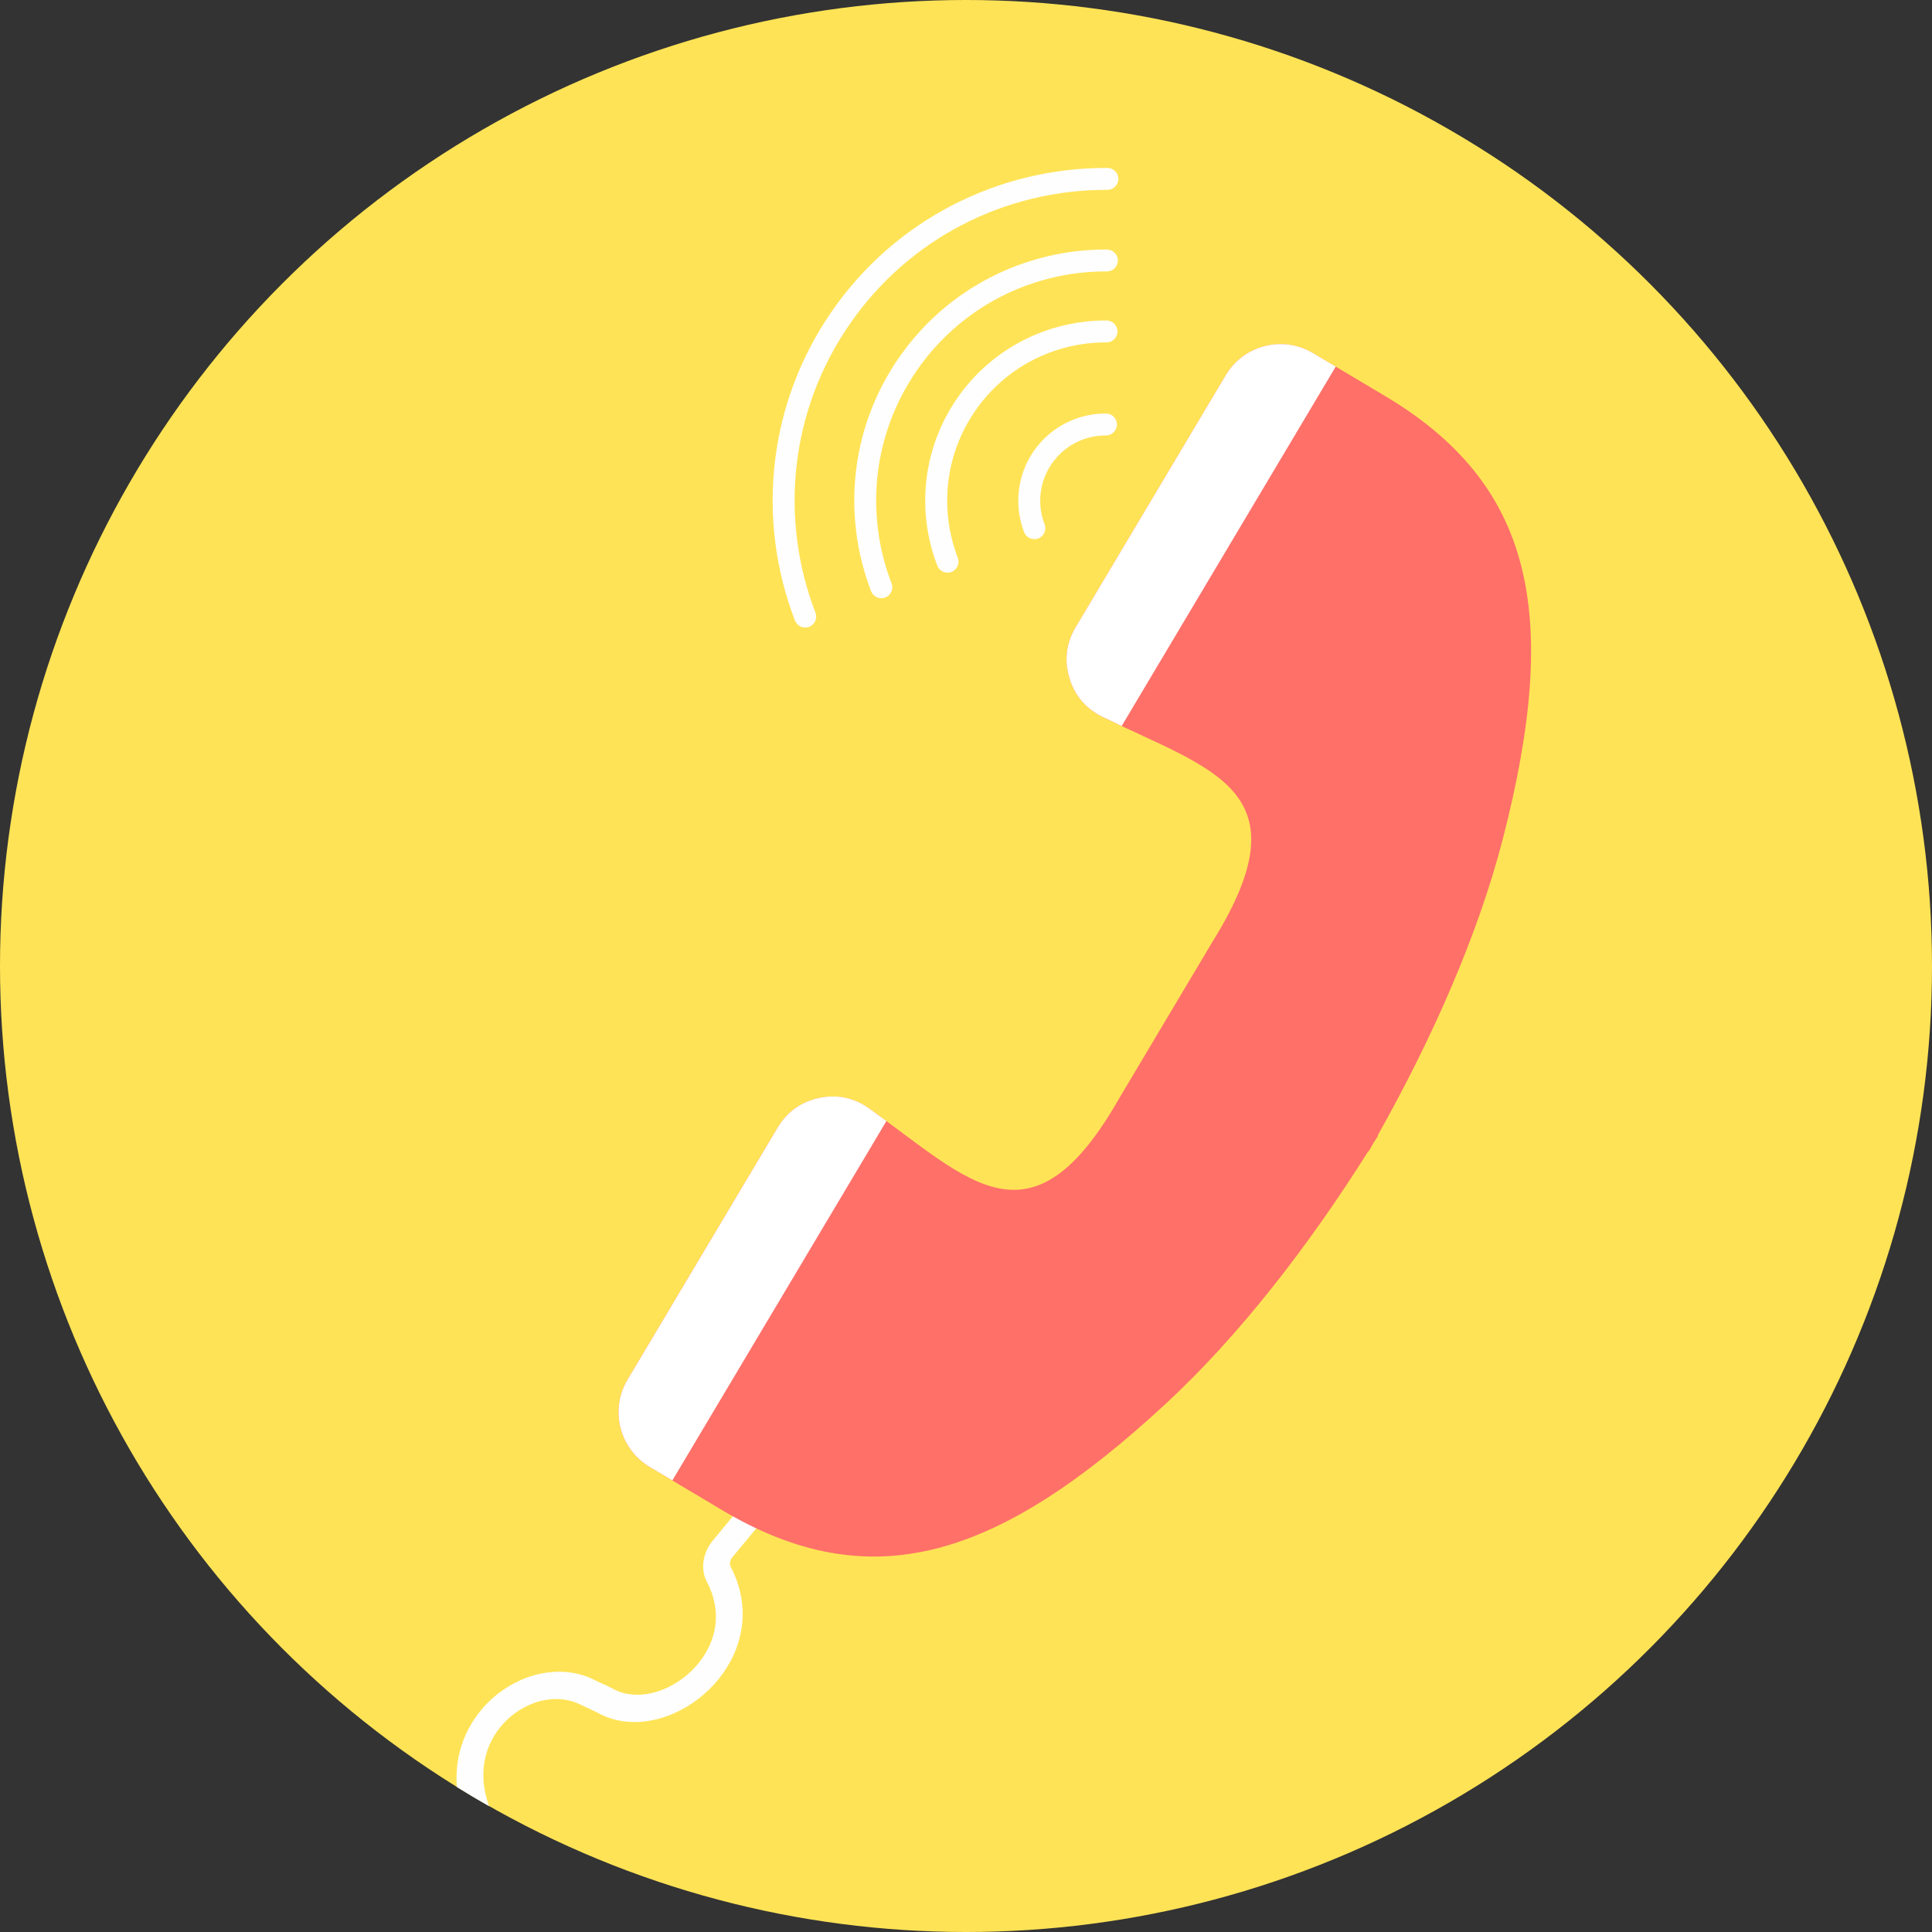<?xml version="1.0" encoding="iso-8859-1"?>
<!-- Uploaded to: SVG Repo, www.svgrepo.com, Generator: SVG Repo Mixer Tools -->
<svg height="800px" width="800px" version="1.1" id="Layer_1" xmlns="http://www.w3.org/2000/svg" xmlns:xlink="http://www.w3.org/1999/xlink" 
	 viewBox="0 0 512 512" xml:space="preserve">
<rect x="0" y="0" width="512" height="512" fill="#333333" stroke="none"/>
<circle style="fill:#FFE356;" cx="256" cy="256" r="256"/>
<path style="fill:#FEFEFE;" d="M195.228,400.629l-6.324,7.631c-1.325,1.596-2.162,3.475-2.451,5.397
	c-0.289,1.909-0.012,3.837,0.885,5.559c2.668,5.101,2.921,10.082,1.614,14.437c-1.036,3.451-3.066,6.571-5.656,9.101
	c-2.608,2.548-5.776,4.475-9.065,5.511c-4.156,1.313-8.504,1.199-12.13-0.897c-0.404-0.235-1.795-0.879-2.963-1.415l-0.006,0.006
	l-1.452-0.675l0.006-0.012c-5.535-2.837-11.944-2.873-17.84-0.771c-4.276,1.524-8.288,4.18-11.498,7.703
	c-3.222,3.542-5.644,7.968-6.734,13.016c-0.572,2.644-0.771,5.451-0.524,8.372c2.801,1.741,5.637,3.439,8.516,5.071
	c-1.65-4.583-1.873-8.836-1.066-12.57c0.771-3.584,2.5-6.734,4.794-9.257c2.307-2.536,5.186-4.445,8.245-5.541
	c4.114-1.464,8.577-1.446,12.407,0.518l0.012-0.012c0.241,0.126,0.909,0.434,1.662,0.783v0.012c1.06,0.494,2.343,1.084,2.457,1.15
	c5.33,3.084,11.63,3.283,17.587,1.403c4.463-1.409,8.733-4.005,12.245-7.432c3.529-3.445,6.312-7.764,7.764-12.6
	c1.831-6.101,1.542-12.955-2.036-19.803c-0.211-0.404-0.277-0.849-0.211-1.283c0.066-0.476,0.307-0.97,0.681-1.421l6.324-7.631
	L195.228,400.629z"/>
<path style="fill:#FF7069;" d="M309.177,371.785c19.394-17.997,37.782-41.817,53.442-66.716l0.108,0.06
	c0.404-0.699,0.789-1.421,1.193-2.126c0.434-0.693,0.879-1.373,1.307-2.066l-0.114-0.066c14.431-25.628,26.621-53.141,33.205-78.762
	c15.353-59.712,7.86-93.862-31.283-117.171l-19.117-11.383c-7.962-4.746-18.328-2.12-23.074,5.848l-39.794,66.819
	c-2.5,4.186-3.06,8.733-1.668,13.413c1.391,4.674,4.349,8.167,8.727,10.317c29.169,14.28,54.249,19.37,29.229,59.591l-11.112,18.653
	l-2.5,4.198l-11.112,18.653c-23.447,41.161-39.872,21.526-66.325,2.686c-3.975-2.825-8.456-3.764-13.232-2.759
	c-4.77,1.006-8.498,3.668-10.998,7.86l-39.794,66.819c-4.74,7.962-2.114,18.328,5.848,23.074l19.117,11.389
	c39.143,23.309,72.739,13.63,117.924-28.314L309.177,371.785z"/>
<path style="fill:#FFFFFF;" d="M166.282,365.642l39.794-66.819c2.5-4.186,6.222-6.854,10.998-7.86
	c4.776-1.006,9.257-0.066,13.232,2.765c1.572,1.12,3.108,2.241,4.608,3.355l-56.73,95.247l-6.059-3.608
	c-7.962-4.746-10.594-15.112-5.848-23.074L166.282,365.642z M324.848,99.397l-39.794,66.819c-2.5,4.192-3.06,8.739-1.668,13.413
	c1.391,4.674,4.355,8.173,8.733,10.317c1.729,0.849,3.445,1.662,5.138,2.457l56.724-95.247l-6.059-3.608
	C339.96,88.803,329.595,91.429,324.848,99.397z"/>
<path style="fill:#FEFEFE;" d="M276.827,138.938c0.578,1.5-0.169,3.18-1.668,3.758c-1.5,0.572-3.18-0.169-3.758-1.668
	c-1.349-3.505-1.831-7.312-1.385-11.07c0.428-3.626,1.717-7.191,3.927-10.39c2.204-3.198,5.083-5.668,8.324-7.36
	c3.355-1.747,7.089-2.644,10.841-2.62c1.602,0.006,2.903,1.313,2.891,2.921c-0.006,1.602-1.319,2.897-2.921,2.891
	c-2.819-0.012-5.607,0.657-8.113,1.963c-2.409,1.253-4.565,3.108-6.228,5.517c-1.662,2.409-2.632,5.077-2.951,7.776
	C275.454,133.463,275.816,136.312,276.827,138.938z M216.098,162.361c0.578,1.5-0.169,3.18-1.668,3.758
	c-1.5,0.578-3.18-0.169-3.758-1.668c-5.15-13.383-6.999-27.898-5.294-42.221c1.638-13.805,6.565-27.417,15.003-39.637
	s19.418-21.659,31.747-28.079c12.787-6.661,27.019-10.082,41.36-10.01c1.602,0.006,2.903,1.319,2.891,2.921
	c-0.006,1.602-1.319,2.897-2.921,2.891c-13.395-0.06-26.694,3.126-38.637,9.354c-11.498,5.993-21.755,14.804-29.645,26.236
	s-12.498,24.146-14.027,37.023c-1.584,13.371,0.139,26.935,4.951,39.438V162.361z M236.275,154.579
	c0.578,1.5-0.169,3.18-1.668,3.758c-1.5,0.578-3.18-0.169-3.758-1.668c-3.885-10.101-5.282-21.062-3.999-31.874
	c1.235-10.42,4.957-20.701,11.323-29.922s14.66-16.34,23.965-21.195c9.649-5.029,20.394-7.607,31.217-7.559
	c1.602,0.006,2.903,1.319,2.891,2.921c-0.006,1.608-1.319,2.903-2.927,2.891c-9.878-0.048-19.689,2.307-28.495,6.896
	c-8.48,4.421-16.039,10.926-21.863,19.358s-9.221,17.81-10.347,27.308c-1.168,9.86,0.102,19.864,3.65,29.085H236.275z
	 M253.82,147.816c0.578,1.5-0.169,3.18-1.668,3.758c-1.5,0.572-3.18-0.169-3.758-1.668c-2.789-7.246-3.788-15.112-2.867-22.869
	c0.885-7.481,3.554-14.853,8.125-21.472c4.565-6.613,10.516-11.727,17.196-15.208c6.926-3.608,14.642-5.463,22.405-5.427
	c1.602,0.006,2.897,1.319,2.891,2.921c-0.006,1.608-1.319,2.903-2.921,2.891c-6.824-0.03-13.594,1.59-19.677,4.764
	c-5.854,3.048-11.076,7.541-15.1,13.365c-4.023,5.824-6.366,12.299-7.143,18.858c-0.807,6.812,0.072,13.714,2.524,20.087H253.82z"/>
</svg>